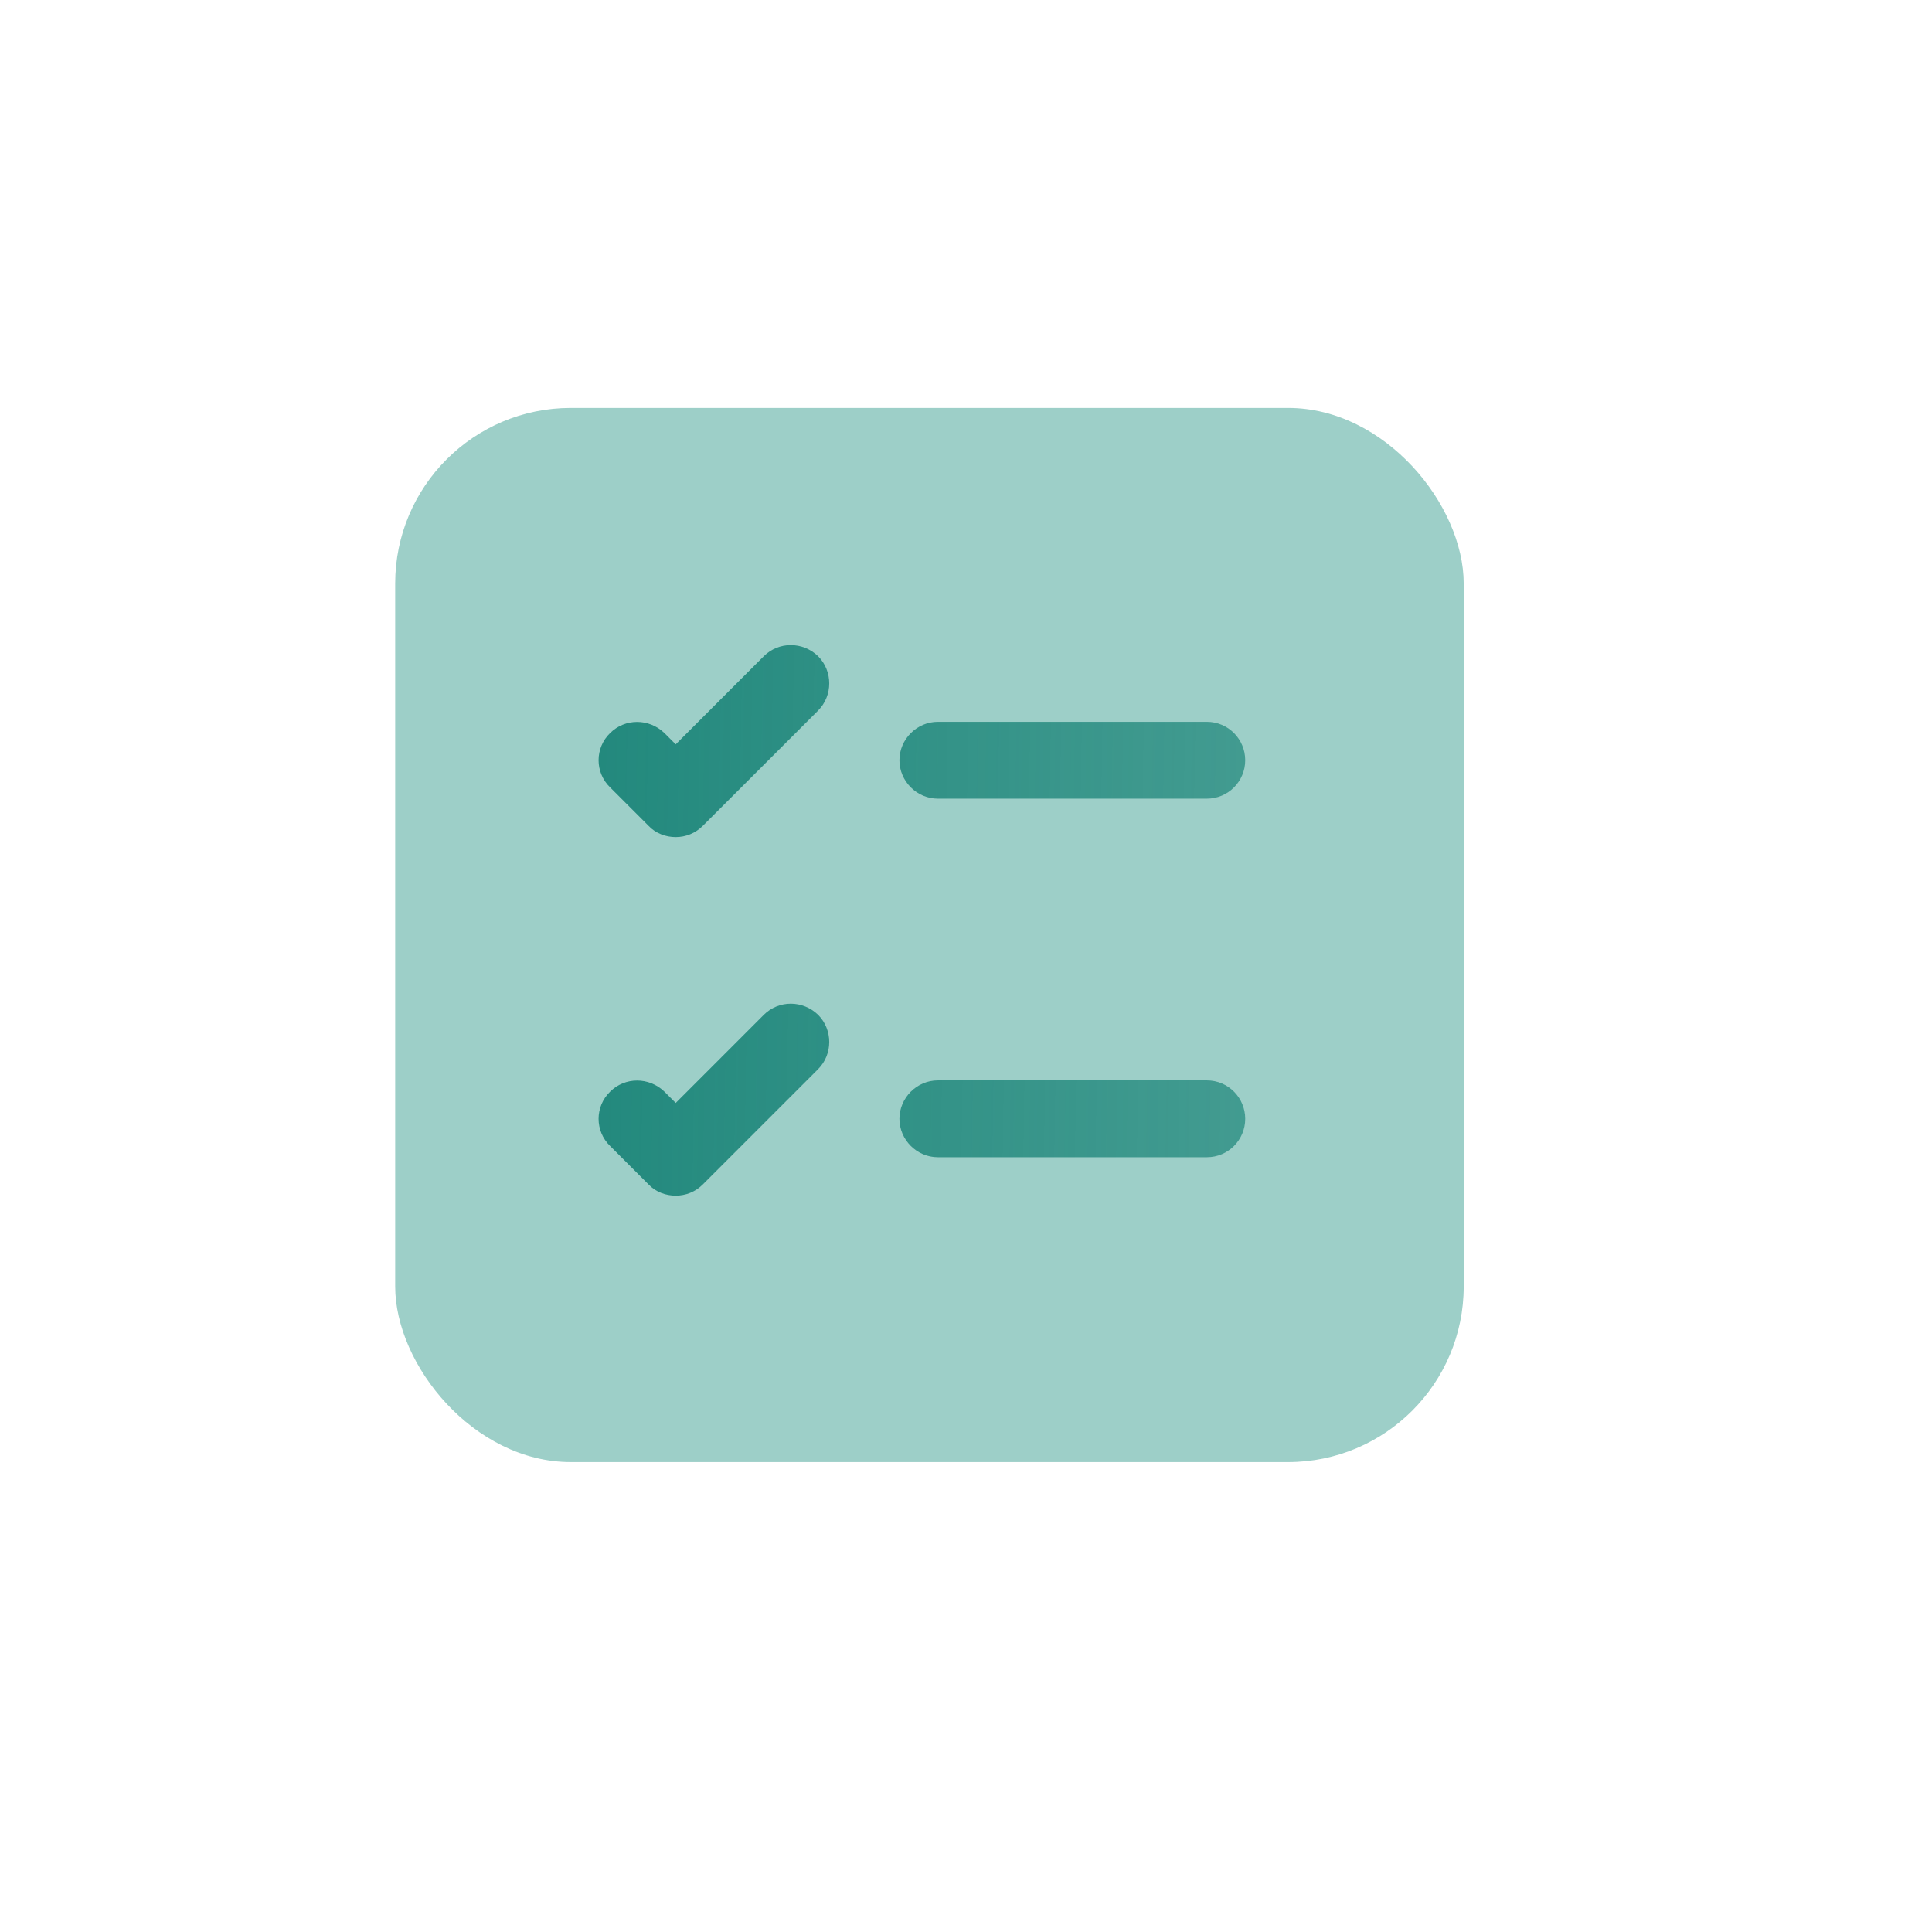 <svg width="44" height="44" viewBox="0 0 44 44" fill="none" xmlns="http://www.w3.org/2000/svg">
<g id="&#208;&#160;&#208;&#181;&#208;&#183;&#209;&#131;&#208;&#187;&#209;&#140;&#209;&#130;&#208;&#176;&#209;&#130;&#209;&#139; &#208;&#176;&#208;&#189;&#208;&#176;&#208;&#187;&#208;&#184;&#208;&#183;&#208;&#190;&#208;&#178;">
<g id="0">
<rect id="Rectangle 13966" x="9" y="9.29" width="24.335" height="24.008" rx="4" fill="#9DCFC8"/>
<path id="Union" fill-rule="evenodd" clip-rule="evenodd" d="M16.007 18.807L18.632 16.182C18.97 15.844 18.97 15.284 18.632 14.945C18.282 14.607 17.734 14.607 17.395 14.945L15.389 16.952L15.132 16.695C14.782 16.357 14.234 16.357 13.895 16.695C13.545 17.034 13.545 17.593 13.895 17.932L14.77 18.807C14.934 18.982 15.167 19.064 15.389 19.064C15.61 19.064 15.832 18.982 16.007 18.807ZM27.484 18.189C27.974 18.189 28.359 17.792 28.359 17.314C28.359 16.835 27.974 16.439 27.484 16.439H21.359C20.881 16.439 20.484 16.835 20.484 17.314C20.484 17.792 20.881 18.189 21.359 18.189H27.484ZM28.359 25.48C28.359 25.959 27.974 26.355 27.484 26.355H21.359C20.881 26.355 20.484 25.959 20.484 25.48C20.484 25.002 20.881 24.605 21.359 24.605H27.484C27.974 24.605 28.359 25.002 28.359 25.48ZM16.007 26.974L18.632 24.349C18.97 24.011 18.97 23.451 18.632 23.112C18.282 22.774 17.734 22.774 17.395 23.112L15.389 25.119L15.132 24.862C14.782 24.524 14.234 24.524 13.895 24.862C13.545 25.201 13.545 25.761 13.895 26.099L14.77 26.974C14.934 27.149 15.167 27.23 15.389 27.23C15.61 27.23 15.832 27.149 16.007 26.974Z" fill="url(#paint0_linear_912_39614)"/>
</g>
</g>
<defs>
<linearGradient id="paint0_linear_912_39614" x1="11.939" y1="9.397" x2="32.313" y2="9.722" gradientUnits="userSpaceOnUse">
<stop stop-color="#1F877B"/>
<stop offset="1" stop-color="#1F877B" stop-opacity="0.66"/>
</linearGradient>
</defs>
</svg>

